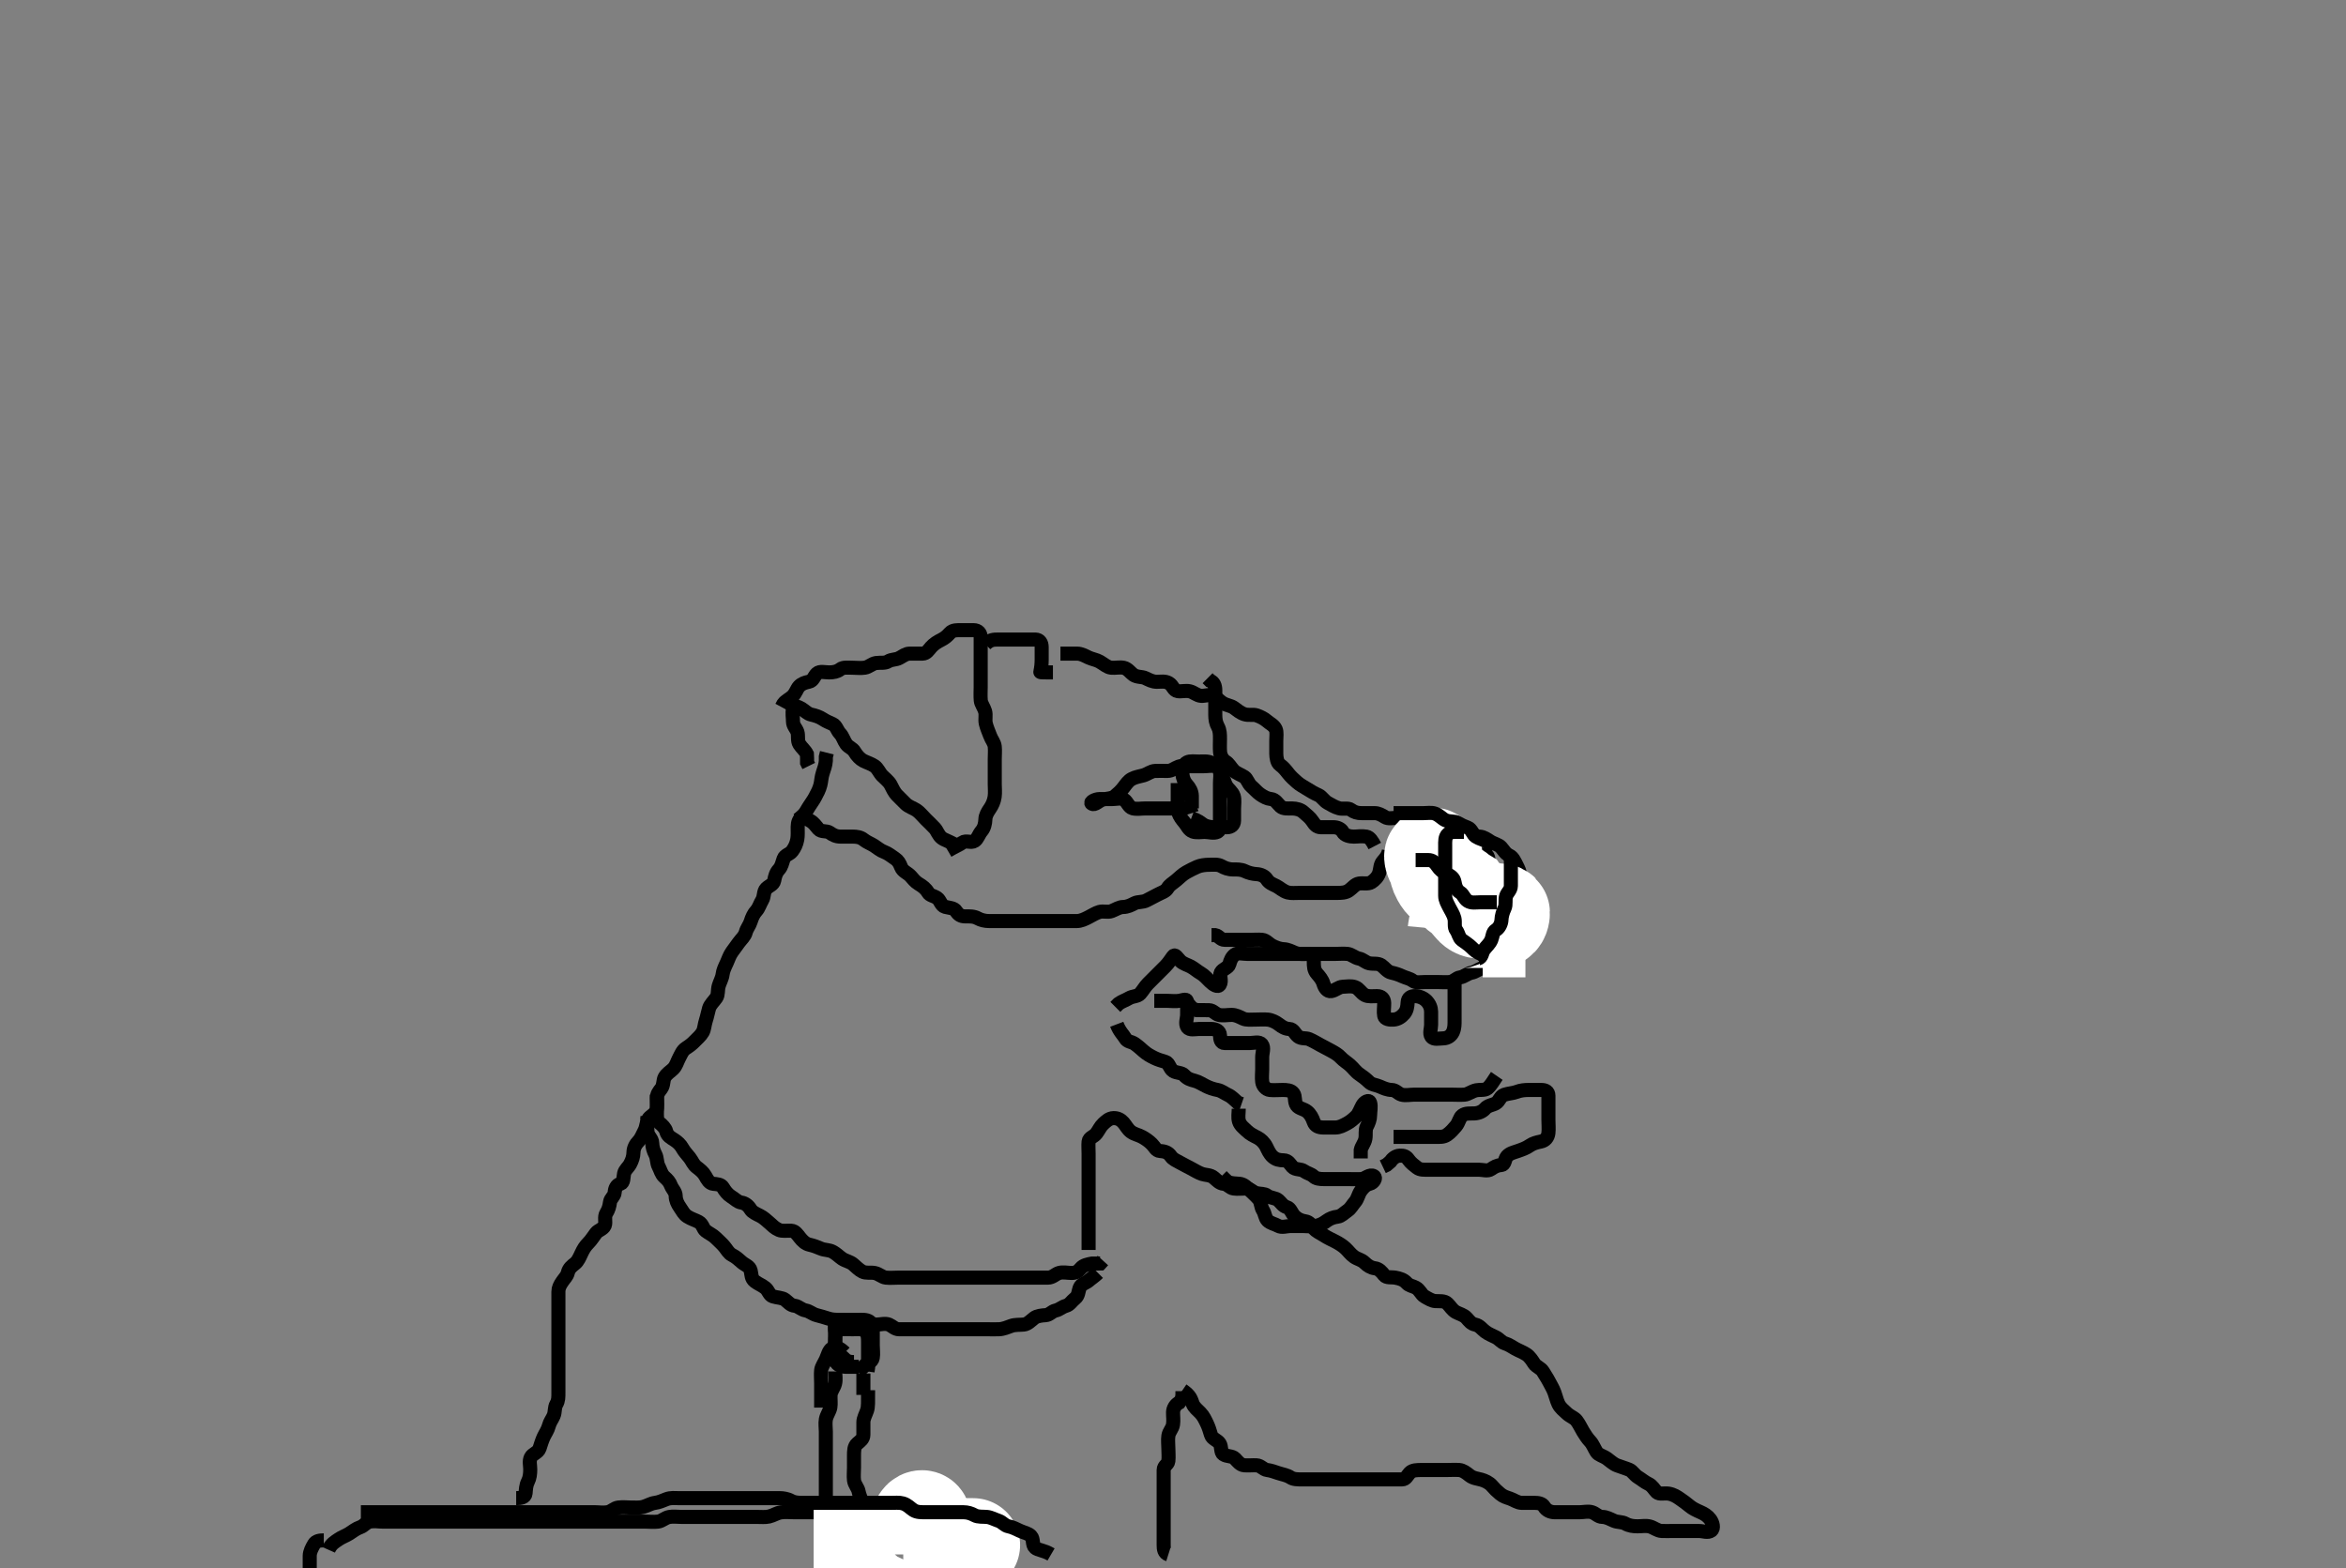<svg width="500" height="334.262" xmlns="http://www.w3.org/2000/svg" xmlns:svg="http://www.w3.org/2000/svg" xmlns:xlink="http://www.w3.org/1999/xlink">
 <rect width="100%" height="100%" fill="#808080" stroke="none"/>
 <!-- Created with SVG-edit - http://svg-edit.googlecode.com/ -->
 <g display="inline" class="layer">
  <title>Layer 1</title>
  <path t="0,230,254,254,262,262,270,286,294,302,318,350,366,366,382,398,398,414,422,438,462,470,478,550,550,598,606,606,638,702,734,758,758,774,814,870,894,894,918,1238,1278,1318,1318" d="M249.011,331.313C248.097,331.026 248.011,330.146 248.011,329.313C248.011,328.334 248.011,327.617 248.011,326.713C248.011,325.813 248.011,324.913 248.011,324.013C248.011,323.017 248.011,322.146 248.011,321.313C248.011,320.513 248.011,319.556 248.011,318.66C248.011,317.797 248.011,316.834 248.011,316.013C248.011,315.113 248.009,314.213 248.011,313.313C248.014,312.37 248.926,312.16 249.01,311.426C249.116,310.493 249.011,309.479 249.011,308.723C249.011,307.813 248.879,306.902 249.016,306.013C249.16,305.081 249.863,304.544 250.007,303.613C250.144,302.723 249.994,301.792 250.012,300.992C250.03,300.173 250.532,299.334 251.307,298.956L251.89,298.213L252.011,297.313L252.011,296.513" id="svg_1" stroke-width="3" stroke="#000" fill="none"/>
  <path t="1791,1854,1878,1886,1886,1902,1902,1910,1926,1958,1958,1982,1982,2062,2086,2094,2134,2150,2150,2174,2190,2206,2206,2222,2230,2246,2270,2270,2278,2294,2302,2318,2342,2342,2350,2350,2366,2374,2382,2398,2414,2430,2462,2462,2486,2502,2502,2510,2518,2534,2542,2550,2582,2614,2614,2646,2646,2654,2686,2702,2710,2742,2750,2750,2782,2806,2894,2950,2950,2974,2974,2990,3006,3022,3030,3046,3078,3118,3142,3142,3174,3174,3238,3238,3246,3278,3318,3342,3358,3358,3374,3414,3422,3422,3478,3494,3550,3566,3582,3606,3606,3622,3630,3670,3710,3726,3782,4926,5022,5022,5054,5062,5126,5166,5174,5222,5246,5262,5286,5310,5326,5326,5350,5366,5382,5398,5406,5431,5447,5471,5495,5527,5567,5567,5567,5623,5623,5655,5671,5710,5727,5767,5991,5991,6023,6047,6063,6079,6095,6095,6111,6135,6159,6167,6191,6223,6223,6255,6255,6263,6271,6287,6319,6351,6351,6375,6415,6431,6447,6455,6455,6471,6487,6487,6494,6503,6503,6503,6511,6519,6519,6526,6535,6542,6542,6559,6559,6567,6567,6574,6583,6607,6623,6623,6687,6839,6839,6863,6863,6879,6895,6911,6927,6958,6983,6983,7015,7023,7079,7087,7087,7135,7167,7175,7199,7223,7231,7255,7310,7359,7359,7367,7391,7431,7431,7447,7463,7479,7486,7511,7559,7559,7590,7607,7638,7663,7670,7694,7695,7718,7751,7775,7775,7782,7798,7815,7830,7855,7855,7878,7886,7902,7919,7934,7951,7958,7959,8022,8038,8078,8095,8126,8166,8167,8198,8199,8230,8231,8254,8255,8294,8295,8326,8414,8726,8767,8767,8838,8918,9030,9031,9070,9102,9110,9174,9254,9294,9295,9342,9438,9446,9478,9510,9526,9558,9630,9638,9663,9670,9726,9734,9750,9774,9790,9806,9830,9831,9846,9870,9918,9919,9950,9982,10022,10046,10062,10126,10127,10142,10143,10158,10190,10206,10214,10230,10270,10270,10326,10327,10494,10526,10606,10958,10966,10990,11062,11134,11182,11262,11286,11342,11390,11422,11422,11438,11462,11486,11502,11574,11622,11622,11670,11742,11782,11806,11822,11854,11910,11951,11967,11990,11990,12094,12262,12334,12334,12383,12415,12431" d="M252.011,296.313C253.726,297.482 253.826,298.22 254.178,299.146C254.489,299.966 255.216,300.508 255.811,301.113C256.496,301.808 256.863,302.652 257.233,303.413C257.575,304.117 257.856,304.988 258.095,305.829C258.344,306.702 259.5,306.933 259.954,307.67C260.398,308.389 260.119,309.541 260.716,309.956C261.505,310.503 262.605,310.249 263.211,310.881C263.7,311.39 264.306,312.255 265.211,312.313C266.11,312.37 267.012,312.276 267.811,312.313C268.729,312.355 269.23,313.209 270.064,313.313C270.896,313.416 271.653,313.707 272.416,313.96C273.392,314.284 274.278,314.393 275.026,314.887C275.7,315.333 276.611,315.313 277.511,315.313C278.411,315.313 279.307,315.313 280.178,315.313C280.898,315.313 281.837,315.313 282.845,315.313C283.707,315.313 284.611,315.313 285.511,315.313C286.411,315.313 287.311,315.313 288.211,315.313C289.111,315.313 290.011,315.313 290.769,315.313C291.664,315.313 292.527,315.313 293.491,315.313C294.411,315.313 295.311,315.313 296.211,315.313C297.111,315.313 298.011,315.313 298.811,315.313C299.654,315.313 299.857,314.566 300.458,313.923C301.036,313.305 302.011,313.323 302.99,313.313C303.81,313.304 304.711,313.313 305.611,313.313C306.511,313.313 307.411,313.313 308.311,313.313C309.211,313.313 310.114,313.245 311.011,313.313C311.775,313.37 312.48,313.899 313.186,314.462C313.974,315.091 314.842,315.124 315.711,315.37C316.473,315.585 317.392,316.011 317.959,316.67C318.55,317.358 318.968,317.767 319.726,318.397C320.451,318.999 321.145,319.166 321.811,319.398C322.697,319.706 323.411,320.295 324.311,320.313C325.211,320.331 326.111,320.313 327.011,320.313C327.811,320.313 328.681,320.423 329.095,321.114C329.572,321.909 330.411,322.295 331.311,322.313C332.211,322.331 333.111,322.313 334.011,322.313C334.811,322.313 335.711,322.313 336.654,322.313C337.532,322.313 338.454,322.045 339.307,322.317C340.127,322.579 340.622,323.302 341.511,323.313C342.411,323.323 343.119,323.766 344.011,324.146C344.763,324.466 345.724,324.347 346.411,324.738C347.227,325.201 348.111,325.313 349.011,325.313C349.927,325.313 350.742,325.13 351.611,325.349C352.474,325.566 353.21,326.27 354.178,326.313C354.847,326.342 355.613,326.313 356.801,326.313C357.526,326.313 358.491,326.313 359.401,326.313C360.297,326.313 361.211,326.313 362.111,326.313C363.011,326.313 363.991,326.778 364.726,326.227C365.342,325.765 365.049,324.55 364.491,323.813C363.902,323.036 363.196,322.635 362.411,322.287C361.594,321.925 360.718,321.529 360.064,320.96C359.467,320.441 358.724,319.932 358.126,319.511C357.379,318.987 356.698,318.531 355.647,318.349C354.725,318.188 353.636,318.578 353.095,318.027C352.486,317.407 352.18,316.669 351.311,316.26C350.499,315.877 349.876,315.306 349.161,314.877C348.31,314.366 347.95,313.551 347.25,313.26C346.381,312.9 345.647,312.714 344.637,312.327C343.829,312.018 343.231,311.405 342.495,310.881C341.691,310.308 340.692,310.125 340.297,309.511C339.776,308.704 339.482,307.821 338.911,307.213C338.302,306.564 337.822,305.822 337.411,305.138C336.924,304.326 336.567,303.499 335.986,302.749C335.53,302.16 334.603,301.886 333.911,301.213C333.303,300.621 332.557,300.107 332.133,299.213C331.785,298.479 331.614,297.678 331.295,296.797C330.994,295.963 330.478,295.142 330.097,294.397C329.724,293.669 329.261,293.031 328.845,292.313C328.424,291.588 327.406,291.315 326.959,290.608C326.534,289.937 325.993,289.106 325.311,288.67C324.487,288.143 323.636,287.847 322.912,287.434C322.12,286.983 321.61,286.598 320.716,286.308C319.964,286.064 319.602,285.433 318.811,285.029C318.153,284.692 317.25,284.352 316.511,283.792C315.847,283.288 315.356,282.517 314.411,282.323C313.549,282.147 313.16,281.582 312.575,280.923C311.959,280.23 310.952,280.028 310.311,279.665C309.491,279.201 309.133,278.471 308.491,277.834C307.847,277.195 306.81,277.367 305.911,277.313C305.207,277.27 304.389,276.779 303.611,276.327C302.888,275.907 302.614,274.893 301.711,274.427C300.993,274.057 300.36,274.067 299.79,273.434C299.158,272.734 298.357,272.503 297.411,272.323C296.527,272.156 295.495,272.424 295.011,271.792C294.493,271.115 293.913,270.422 293.011,270.313C292.213,270.216 291.506,269.797 290.813,269.114C290.173,268.484 289.335,268.387 288.611,267.877C287.823,267.321 287.436,266.687 286.707,266.013C286.144,265.492 285.359,265.003 284.607,264.613C283.619,264.1 283.003,263.86 282.178,263.313C281.392,262.792 280.483,262.461 280.032,261.813C279.552,261.122 279.021,260.423 278.211,260.314C277.318,260.193 276.48,259.822 275.813,259.113C275.27,258.536 275.019,257.523 274.307,257.317C273.403,257.057 273.082,256.376 272.47,255.834C271.814,255.253 270.797,255.398 270.053,254.813C269.51,254.385 268.69,254.508 267.813,254.311C267.006,254.131 266.491,253.323 265.611,253.313C264.711,253.302 263.803,253.437 262.912,253.313C262.11,253.201 261.653,252.382 260.813,252.313C259.926,252.24 259.35,251.561 258.711,251.017C257.958,250.375 256.975,250.481 256.211,250.227C255.439,249.971 254.659,249.482 253.811,249.029C253.159,248.68 252.312,248.259 251.511,247.813C250.716,247.369 250.004,247.095 249.565,246.462C248.944,245.568 248.186,245.385 247.178,245.313C246.373,245.255 246.131,244.474 245.491,243.834C244.85,243.194 244.156,242.724 243.437,242.323C242.651,241.886 241.777,241.773 241.033,241.213C240.32,240.676 239.961,239.882 239.437,239.287C238.869,238.644 238.21,238.286 237.311,238.313C236.367,238.341 235.728,238.984 235.133,239.534C234.496,240.122 234.221,240.857 233.654,241.608C233.149,242.277 232.095,242.467 232.011,243.313C231.933,244.109 232.011,245.013 232.011,245.913C232.011,246.813 232.011,247.713 232.011,248.617C232.011,249.634 232.011,250.313 232.011,251.291C232.011,252.26 232.011,253.017 232.011,253.913C232.011,254.813 232.011,255.713 232.011,256.613C232.011,257.513 232.011,258.413 232.011,259.313C232.011,260.113 232.011,261.013 232.011,261.949C232.011,262.797 232.011,263.66 232.011,264.677L232.011,265.513L232.011,266.413" id="svg_2" stroke-width="3" stroke="#000" fill="none"/>
  <path t="14736,15079,15167,15199,15199,15223,15239,15287,15335,15335,15343,15383,15391,15423,15463,15503,15543,15583,15599,15671,15671,15719,15743,15783,15815,15831,15855,15895,15895,15903,15943,15983,16015,16015,16023,16087,16127,16127,16135,16175,16287,16303,16311,16311,16351,16359,16375,16391,16407,16407,16431,16439,16439,16455,16487,16503,16503,16511,16527,16543,16559,16559,16567,16591,16607,16623,16639,16679,16687,16727,16775,16847,16847,16903,16927,16951,17015,17071,17071,17103,17175,17223,17223,17279,17279,17295,17311,17311,17327,17343,17367,17415,17447,17447,17463,17487,17487,17503,17527,17543,17559,17607,17663,17679,17703,17703,17727,17751,17783,17791,17823,17847,17847,17871,17887,17911,17951,17951,17967,17975,17999,18023,18071,18079,18095,18151,18199,18199,18207,18207,18215,18239,18271" d="M140.011,233.313C140.011,235.013 140.011,235.949 140.011,236.797C140.011,237.66 139.886,238.801 140.532,239.313C141.202,239.844 141.819,240.486 141.986,241.127C142.254,242.154 142.981,242.477 143.716,242.96C144.427,243.428 145.005,243.94 145.437,244.713C145.894,245.531 146.501,246.124 146.986,246.749C147.566,247.495 147.737,248.201 148.511,248.792C149.245,249.352 149.882,249.864 150.295,250.598C150.738,251.384 151.166,252.229 152.011,252.313C152.807,252.392 153.697,252.414 154.095,253.114C154.503,253.83 155.135,254.616 155.811,255.027C156.654,255.54 157.171,256.184 158.011,256.313C158.807,256.434 159.5,256.964 159.991,257.792C160.32,258.349 161.146,258.707 162.011,259.146C162.687,259.489 163.326,260.062 163.927,260.597C164.573,261.171 165.119,261.766 166.011,262.146C166.763,262.466 167.649,262.263 168.66,262.317C169.445,262.359 169.926,263.086 170.447,263.749C171.028,264.487 171.664,265.106 172.511,265.292C173.391,265.485 174.23,265.813 175.011,266.146C175.763,266.466 176.713,266.367 177.511,266.813C178.308,267.257 178.878,267.867 179.511,268.292C180.211,268.761 181.161,268.898 181.845,269.479C182.512,270.046 183.048,270.639 183.811,271.029C184.564,271.413 185.527,271.156 186.411,271.323C187.357,271.503 187.999,272.228 188.811,272.311C189.721,272.405 190.658,272.313 191.497,272.313C192.222,272.313 193.41,272.313 194.175,272.313C195.126,272.313 196.011,272.313 196.811,272.313C197.711,272.313 198.611,272.313 199.491,272.313C200.458,272.313 201.333,272.313 202.186,272.313C203.126,272.313 204.011,272.313 204.811,272.313C205.711,272.313 206.611,272.313 207.511,272.313C208.411,272.313 209.307,272.313 210.233,272.313C211.111,272.313 212.011,272.313 212.811,272.313C213.711,272.313 214.611,272.313 215.511,272.313C216.411,272.313 217.316,272.313 218.178,272.313C218.991,272.313 219.991,272.313 220.813,272.313C221.647,272.313 222.664,272.316 223.359,272.313C224.365,272.307 224.948,271.538 225.716,271.317C226.577,271.07 227.511,271.313 228.411,271.313C229.307,271.313 229.81,270.969 230.345,270.313C230.874,269.663 231.845,269.479 232.707,269.317L233.611,269.313L234.491,269.292L235.064,268.665" id="svg_3" stroke-width="3" stroke="#000" fill="none"/>
  <path t="19063,19119,19159,19165,19183,19223,19239,19271,19271,19279,19327,19327,19367,19375,19423,19447,19463,19503,19527,19527,19583,19583,19639,19671,19671,19687,19719,19791,19791,19831,19879,19967,19967,20071,20191,20191,20239,20271,20319,20359,20447,20447,20567,20567,20655,20743,20815,20823,20943,21047,21047,21079,21151,21199,21223,21239,21287,21319,21359,21415,21455,21518,21519,21559,21591,21591,21615,21647,21687,21703,21711,21743,21799,21799,21815,21815,21847,21863,21871,21887,21959,21991,22007,22047,22167,22167,22199,22223,22263,22375,22375,22447,22447,22463,22503,22615,22631,22695,22727,22767,22791,22871,22879,22879,22951,22991,23055,23055,23119,23199,23199,23223,23334,23383,23447,23487,23487,23575,23679,23679,23702,23703,23767,23798,23815,23855,23887,23982,24007,24054,24078,24142,24143,24150,24247,24350,24366,24367,24398,24430,24462,24598,24598,24678,24742,24766,24878" d="M234.011,271.313C233.295,272.029 232.61,272.426 232.016,272.96C231.475,273.447 230.418,273.643 230.097,274.513C229.818,275.267 229.867,276.144 229.161,276.713C228.372,277.348 228.013,278.091 227.21,278.311C226.325,278.554 225.84,279.126 225.011,279.313C224.127,279.512 223.727,280.259 222.845,280.313C222.013,280.363 220.991,280.475 220.422,280.923C219.647,281.534 219.024,282.228 218.211,282.311C217.316,282.404 216.36,282.301 215.527,282.597C214.821,282.848 213.899,283.27 212.911,283.313C212.012,283.352 211.211,283.313 210.375,283.313C209.359,283.313 208.664,283.313 207.647,283.313C206.711,283.313 205.811,283.313 204.911,283.313C204.011,283.313 203.254,283.313 202.359,283.313C201.495,283.313 200.532,283.313 199.611,283.313C198.711,283.313 197.811,283.313 196.911,283.313C196.011,283.313 195.211,283.313 194.311,283.313C193.411,283.313 192.511,283.315 191.611,283.313C190.716,283.31 190.205,282.642 189.491,282.334C188.683,281.985 187.711,282.313 186.813,282.313C185.845,282.313 185.125,282.313 184.186,282.313C183.178,282.313 182.399,282.495 181.511,282.292C180.559,282.074 179.986,281.318 179.21,281.313C178.311,281.307 177.362,281.318 176.526,281.029C175.787,280.774 174.795,280.51 174.053,280.313C173.09,280.056 172.563,279.458 171.711,279.308C170.784,279.145 170.139,278.388 169.401,278.313C168.452,278.216 168.05,277.591 167.302,277.017C166.722,276.573 165.605,276.588 164.716,276.308C163.948,276.067 163.784,275.048 163.125,274.513C162.414,273.936 161.625,273.669 160.898,273.114C160.084,272.493 160.193,271.679 159.991,270.813C159.767,269.857 158.779,269.631 158.095,269.029C157.498,268.502 156.877,267.919 156.011,267.479C155.336,267.137 155.002,266.457 154.401,265.713C153.872,265.059 153.211,264.513 152.511,263.813C151.911,263.213 151.168,262.928 150.369,262.317C149.854,261.924 149.746,260.877 148.911,260.434C148.077,259.991 147.361,259.828 146.511,259.292C145.759,258.818 145.445,258.105 144.912,257.334C144.4,256.595 144.024,255.813 144.011,254.913C143.999,254.017 143.295,253.442 143.022,252.738C142.687,251.875 142.28,251.461 141.622,250.877C140.928,250.261 140.769,249.359 140.364,248.613C139.951,247.852 140.105,246.866 139.659,246.013C139.265,245.261 139.039,244.512 139.011,243.613C138.982,242.669 138.155,242.261 138.011,241.313C137.892,240.522 138.011,239.613 138.011,238.713L137.991,237.834L137.437,237.287" id="svg_4" stroke-width="3" stroke="#000" fill="none"/>
  <path t="26167,26430,26470,26606,26718,26718,26854,26854,26910,27150,27231,27374,27430,27486,27519,27590,27662,28134,28262,28350,28430,28430,28462,28510,28518,28590,28598,28662,28790" d="M182.011,290.313C181.011,290.313 180.432,290.12 179.845,289.479C179.238,288.818 178.317,288.709 178.097,287.829C177.886,286.988 178.011,286.07 178.011,285.113C178.011,284.213 178.227,283.374 179.111,283.313C180.009,283.251 180.813,283.313 181.711,283.313C182.611,283.313 183.621,283.145 184.307,283.67C185.057,284.243 185.011,285.313 185.011,286.113C185.011,287.013 185.011,287.913 185.011,288.813C185.011,289.713 185.011,290.613 185.011,291.511L184.897,292.308" id="svg_5" stroke-width="3" stroke="#000" fill="none"/>
  <path t="30895,31415,31519,31727,31727,31767,31855,31863,31959,32007,32015,32039,32207,32343,32343,32367,32367,32431,32535,32599,32815,32967,33103,33103,33135,33167,33255,33271,33295,33311,33335,33359" d="M185.011,296.313C185.011,298.902 185.055,299.852 184.79,300.634C184.504,301.477 184.022,302.292 184.011,303.114C184,304.013 184.017,304.913 184.011,305.813C184.006,306.702 183.365,307.118 182.716,307.674C181.981,308.305 182.022,309.313 182.011,310.291C182.004,311.008 182.011,311.956 182.011,312.834C182.011,313.713 181.904,314.619 182.013,315.513C182.124,316.433 182.848,317.081 183.001,317.913C183.164,318.798 183.555,319.516 183.89,320.413C184.208,321.263 184.012,322.191 184.511,322.834L184.954,323.617" id="svg_7" stroke-width="3" stroke="#000" fill="none"/>
  <path t="42143,42518,42542,42550,42590,42630,42678,42726,42726,42862,42918,42918,43086,43118,43150,43150,43198,43246,43270,43310,43446,43566,43566,43630,43630,43686,43790,43894,43974,44006,44054,44174,44174,44406,44430,44478,44566,44590,44614,44662,44686,44734" d="M178.011,292.313C178.011,293.114 178.195,294.039 177.975,294.913C177.758,295.776 177.054,296.51 177.011,297.413C176.969,298.312 177.112,299.123 176.975,299.949C176.831,300.819 176.191,301.555 176.011,302.534C175.853,303.398 176.011,304.313 176.011,305.113C176.011,306.013 176.011,306.913 176.011,307.813C176.011,308.713 176.011,309.617 176.011,310.479C176.011,311.313 176.011,312.291 176.011,313.111C176.011,314.013 176.011,314.913 176.011,315.813C176.011,316.713 176.011,317.613 176.011,318.513C176.011,319.413 176.011,320.198 176.011,321.127C176.011,322.07 176.006,322.923 176.011,323.813C176.017,324.702 176.511,325.313 177.001,325.923L177.047,326.877L177.659,327.365" id="svg_9" stroke-width="3" stroke="#000" fill="none"/>
  <path t="45631,45902,45902,45942,45966,46006" d="M184.011,297.313C184.011,296.313 184.011,295.513 184.011,294.613L184.011,293.713L184.011,292.749" id="svg_10" stroke-width="3" stroke="#000" fill="none"/>
  <path t="47015,47751,47751,47799,47871,47935,47943,48343,48367,48367,48383,48391,48399,48399,48407,48415,48431,48431,48447" d="M180.011,288.313C179.011,287.313 178.058,286.884 177.297,287.398C176.629,287.849 176.398,288.895 176.037,289.713C175.69,290.497 175.099,291.299 175.016,292.013C174.911,292.907 175.011,293.834 175.011,294.797C175.011,295.487 175.011,296.556 175.011,297.413L175.011,298.313L175.011,299.113L175.011,300.013" id="svg_11" stroke-width="3" stroke="#000" fill="none"/>
  <path t="52791,53166,53166,53183,53183,53207,53263,53343,53343,53351,53351,53399,53503,53591,53631,53631,53647,53654,53662,53679,53687,53687,53703,53719,53734,53766,53767,53783,53790,53806,53807,53814,53822,53839,53879,53910,53935,53942,53959,53959,53982,53990,54015,54062,54087,54087,54119,54151,54174,54199,54222,54230,54270,54278,54302,54310,54326,54327,54343,54359,54383,54390,54406,54430,54470,54471,54526,54527,54527,54542,54566,54583,54614,54646,54647,54686,54687,54687,54703,54726,54742,54774,54806,54807,54830,54870,54871,54895,54910,54934,54950,54951,54966,55006,55054,55054,55070,55094,55110,55142,55143,55174,55206,55230,55278,55294,55310,55326,55327,55358,55358,55374,55390,55406,55438,55454,55454,55478,55479,55494,55511,55526,55550,55566,55598,55710,55711,55846,55870,55878,55919,55982,56134,56198,56198,56302,56303,56398,56470,56502,56526,56558,56574,56598,56646,56646,56718,56750,56751,56782,56783,56830,56838,56870,56910,56966" d="M70.011,330.313C70.581,329.027 71.381,328.635 72.126,328.114C72.828,327.623 73.65,327.356 74.422,326.877C75.224,326.38 75.805,325.844 76.845,325.479C77.548,325.232 78.055,324.458 78.813,324.314C79.826,324.121 80.721,324.313 81.529,324.313C82.491,324.313 83.311,324.313 84.211,324.313C85.111,324.313 86.011,324.313 86.811,324.313C87.711,324.313 88.611,324.313 89.532,324.313C90.495,324.313 91.186,324.313 92.254,324.313C93.111,324.313 94.011,324.313 94.811,324.313C95.711,324.313 96.611,324.313 97.511,324.313C98.411,324.313 99.311,324.313 100.211,324.313C101.111,324.313 102.011,324.313 102.811,324.313C103.711,324.313 104.611,324.313 105.511,324.313C106.422,324.313 107.333,324.313 108.186,324.313C109.125,324.313 110.037,324.313 110.813,324.313C111.711,324.313 112.611,324.313 113.511,324.313C114.411,324.313 115.311,324.313 116.211,324.313C117.111,324.313 118.011,324.313 118.811,324.313C119.711,324.313 120.611,324.313 121.511,324.313C122.411,324.313 123.311,324.313 124.213,324.313C125.178,324.313 126.032,324.313 127.011,324.313C127.801,324.313 128.526,324.313 129.565,324.313C130.447,324.313 131.311,324.313 132.213,324.313C133.178,324.313 134.032,324.313 135.011,324.313C135.801,324.313 136.526,324.313 137.491,324.313C138.411,324.313 139.314,324.427 140.233,324.313C141.132,324.201 141.667,323.503 142.647,323.323C143.482,323.17 144.359,323.313 145.254,323.313C146.211,323.313 147.111,323.313 148.011,323.313C148.811,323.313 149.726,323.313 150.658,323.313C151.495,323.313 152.359,323.313 153.254,323.313C154.211,323.313 155.111,323.313 156.011,323.313C156.811,323.313 157.711,323.313 158.611,323.313C159.491,323.313 160.447,323.313 161.311,323.313C162.211,323.313 163.127,323.406 163.897,323.227C164.871,323.002 165.502,322.478 166.491,322.334C167.402,322.201 168.311,322.313 169.211,322.313C170.112,322.313 170.897,322.313 171.837,322.313C172.527,322.313 173.601,322.313 174.511,322.313C175.411,322.313 176.311,322.313 177.211,322.313C178.111,322.313 179.011,322.313 179.811,322.313C180.711,322.313 181.611,322.313 182.511,322.313C183.411,322.313 184.311,322.313 185.211,322.313C186.112,322.313 186.898,322.267 187.837,322.323C188.53,322.365 189.439,322.863 190.233,323.313C190.935,323.711 191.399,324.328 192.037,324.887C192.626,325.405 193.228,326.042 194.011,326.479C194.663,326.843 195.311,327.613 196.011,328.313C196.511,328.813 197.209,329.515 197.811,330.113C198.409,330.705 199.21,331.229 199.959,331.665L200.437,332.287L201.011,332.834" id="svg_12" stroke-width="3" stroke="#000" fill="none"/>
  <path t="65383,65734,65774,65830,65878,65942,66166,66166,66206,66286,66310,66342,66358,66382,66390,66390,66398,66406,66414,66422,66430,66438,66446,66558,66574,66582,66582,66590,66598,66614,66622,66630,66646,66662,66686,66710,66734,66758,66798,66854,66854,66878,66958" d="M194.011,331.313C194.011,329.513 194.005,328.613 194.011,327.713C194.017,326.913 194.361,326.006 195.011,325.313C195.485,324.808 195.737,323.341 196.511,323.354C197.262,323.368 197.014,324.813 197.011,325.713C197.009,326.613 196.823,327.632 196.21,328.027C195.403,328.548 194.589,328.999 193.711,329.256C192.846,329.509 191.785,329.055 191.133,329.534C190.437,330.045 189.79,330.313 188.911,330.313C188.011,330.313 187.211,330.313 186.311,330.313C185.411,330.313 184.511,330.313 183.611,330.313C182.711,330.313 181.799,330.463 180.912,330.313C180.06,330.169 179.655,329.341 178.711,329.313C177.812,329.285 176.911,329.313 176.011,329.313L175.211,329.313L174.311,329.313L173.411,329.313" id="svg_13" stroke-width="20" stroke="#fff" fill="none"/>
  <path t="68142,68181,68182,68190,68190,68198,68198,68214,68214,68230,68230,68230,68237,68237,68246,68253,68622,68630,68662,68685,68702,68718,68734,68766,68822,68822,68862,68902,68942,68982,69078,69110,69110,69150,69174,69198" d="M193.011,329.313C194.847,329.313 195.613,329.313 196.611,329.313C197.411,329.313 198.409,329.313 199.297,329.313C200.345,329.313 201.074,329.313 202.178,329.313C202.96,329.313 203.75,329.313 204.678,329.313C205.59,329.313 206.511,329.313 207.411,329.313C208.302,329.313 208.302,329.313 207.411,329.313C206.511,329.313 205.611,329.313 204.711,329.313C203.811,329.313 202.911,329.313 202.011,329.313C201.211,329.313 200.285,329.129 199.411,329.349C198.549,329.566 197.814,330.27 196.911,330.313C196.012,330.355 195.211,330.313 194.311,330.313L193.411,330.313L192.511,330.313" id="svg_14" stroke-width="20" stroke="#fff" fill="none"/>
  <path t="78869,79141,79149,79157,79165,79173,79221,79261,79261,79285,79365,79397,79405,79445,79565,79637,79637,79677,79677,79725,79757,79789,79813,79813,79829,79869,79949,79989,80077,80125,80189,80213,80213,80221,80269,80333,80373,80373,80373,80461,80461,80501,80605,80629,80669,80669,80709,80781,80845,80845,80861,80885,80909,80941,80957,80981,81005,81045,81045,81069,81085,81101,81125,81125,81133,81165,81205,81237,81269,81269,81293,81293,81317,81349,81389,81437,81701,81829,81829,81861,81861,81893,81925,81965,82013,82077,82157,82213,82213,82245,82270,82278,82294,82326,82342,82342,82358,82358,82374,82398,82422,82422,82430,82430,82454,82486,82558,82558,82574,82654,82654,82790,82806,82846,82886,82894,82942,82974,82974,82990,83014,83038,83078,83126,83158,83158,83206,83206,83206,83230,83254,83278,83294,83374,83454,83462,83462,83542,83558,83590,83622,83646,83670,83694,83726,83766,83766,83774,83790,83806,83822,83830,83846,83878,83878,83918,83958,83958,83982,84014,84046,84094,84126,84126,84166,84214,84278,84310,84350,84406,84446" d="M224.011,331.313C222.311,330.317 221.288,330.459 220.622,329.877C219.925,329.267 220.339,328.027 219.726,327.397C219.12,326.773 218.298,326.695 217.411,326.287C216.599,325.914 215.8,325.479 214.912,325.313C214.116,325.163 213.636,324.411 212.845,324.146C211.994,323.861 211.19,323.401 210.373,323.317C209.495,323.227 208.472,323.373 207.711,322.96C206.965,322.555 206.211,322.313 205.311,322.313C204.411,322.312 203.511,322.313 202.611,322.313C201.711,322.313 200.813,322.313 199.845,322.313C199.011,322.313 198.211,322.313 197.311,322.313C196.411,322.313 195.444,322.352 194.69,321.87C193.936,321.389 193.465,320.733 192.416,320.427C191.691,320.216 190.658,320.313 189.79,320.313C188.911,320.313 188.011,320.313 187.211,320.313C186.311,320.313 185.375,320.313 184.527,320.313C183.664,320.313 182.647,320.313 181.811,320.313C180.912,320.313 179.986,320.313 179.21,320.313C178.311,320.313 177.375,320.313 176.527,320.313C175.664,320.313 174.647,320.313 173.811,320.313C172.911,320.313 172.011,320.313 171.211,320.313C170.297,320.313 169.382,320.312 168.611,319.887C167.789,319.435 166.845,319.313 166.186,319.313C165.178,319.313 164.316,319.313 163.411,319.313C162.511,319.313 161.611,319.313 160.716,319.313C159.79,319.313 158.845,319.313 158.186,319.313C157.178,319.313 156.316,319.313 155.411,319.313C154.511,319.313 153.611,319.313 152.711,319.313C151.811,319.313 150.911,319.313 150.011,319.313C149.211,319.313 148.311,319.313 147.411,319.313C146.511,319.313 145.611,319.313 144.707,319.313C143.845,319.313 142.964,319.174 142.033,319.534C141.255,319.835 140.524,320.194 139.565,320.323C138.673,320.444 138.045,320.916 137.033,321.191C136.332,321.382 135.411,321.313 134.491,321.313C133.527,321.313 132.828,321.183 131.769,321.317C130.892,321.428 130.333,322.169 129.491,322.313C128.525,322.478 127.611,322.313 126.711,322.313C125.811,322.313 124.911,322.313 124.011,322.313C123.211,322.313 122.311,322.313 121.411,322.313C120.532,322.313 119.654,322.313 118.707,322.313C117.845,322.313 116.991,322.313 116.011,322.313C115.222,322.313 114.497,322.313 113.422,322.313C112.511,322.313 111.611,322.313 110.716,322.313C109.845,322.313 108.911,322.313 108.011,322.313C107.211,322.313 106.311,322.313 105.411,322.313C104.511,322.313 103.611,322.313 102.711,322.313C101.811,322.313 100.912,322.313 100.06,322.313C99.302,322.313 98.494,322.313 97.422,322.313C96.511,322.313 95.611,322.313 94.711,322.313C93.811,322.313 92.911,322.313 92.011,322.313C91.211,322.313 90.375,322.313 89.359,322.313C88.664,322.313 87.647,322.313 86.711,322.313C85.811,322.313 84.911,322.313 84.011,322.313C83.211,322.313 82.311,322.313 81.411,322.313C80.511,322.313 79.611,322.313 78.711,322.313L77.811,322.313L76.911,322.313" id="svg_15" stroke-width="3" stroke="#000" fill="none"/>
  <path t="86934,87301,87325,87341,87341,87373,87437,87541,87541,87653,87701,87701,87717,87725,87726,87749,87781,87789,87829,87829,87861,87869,87885,87941,88005,88029,88029,88061,88117,88117,88133,88149,88173,88205,88269,88341,88341,88389,88389,88397,88413,88437,88461,88485,88525,88581,88621,88669,88717,88757,88781,88821,88861,88893,88901,88901,88917,88941,88973,89013,89013,89021,89021,89045,89062,89094,89109,89125,89125,89189,89205,89205,89261,89349,89397,89422,89422,89461,89485,89525,89533,89549,89581,89645,89669,89669,89677,89789,89821,89869,89877,89909,89941,89949,89997,89997,90005,90029,90053,90101,90101,90157,90173,90181,90181,90197,90205,90205,90221,90221,90237,90245,90245,90285,90309,90317,90397,90397,90405,90437,90453,90501,90533,90533,90557,90573,90582,90589,90605,90653,90693,90693,90741,90741,90765,90765,90765,90781,90781,90797,90797,90813,90829,90845,90877,90877,90901,90901,90917,90949,90989,90989,90997,91053,91085,91101,91125,91133,91133,91157,91157,91181,91221,91261,91261,91277,91277,91301,91341,91365,91373,91381,91413,91413,91421,91429,91477,91501,91501,91517,91525,91549,91589,91589,91781,91781,91845,91845,91885,91893,91909,91925,91933,91949,91981,92037,92037,92109,92109,92229,92229,92285,92285,92285,92421,92421,92629,92765,92797,92829" d="M110.011,319.313C111.011,319.313 111.928,319.158 112.011,318.313C112.09,317.517 112.09,316.624 112.511,315.792C112.911,315.002 113.006,314.138 113.011,313.198C113.016,312.313 112.729,311.429 113.126,310.613C113.494,309.855 114.682,309.632 114.99,308.713C115.276,307.858 115.488,307.082 115.89,306.213C116.196,305.551 116.756,304.775 116.975,303.913C117.196,303.044 117.683,302.502 117.991,301.771C118.356,300.904 118.127,300.059 118.586,299.262C119.035,298.483 119.011,297.795 119.011,296.723C119.012,295.813 119.011,294.913 119.011,294.013C119.011,293.113 119.011,292.213 119.011,291.427C119.011,290.487 119.011,289.797 119.011,288.723C119.011,287.813 119.011,286.913 119.011,286.013C119.011,285.113 119.011,284.213 119.011,283.313C119.011,282.479 119.011,281.608 119.011,280.713C119.011,279.813 119.011,278.913 119.011,278.013C119.011,277.113 119.011,276.213 119.011,275.313C119.011,274.513 119.317,273.919 119.845,273.146C120.326,272.441 120.848,271.98 121.011,271.292C121.238,270.336 121.833,269.868 122.575,269.287C123.163,268.829 123.529,267.962 123.927,267.113C124.331,266.252 124.715,265.612 125.411,264.913C126.01,264.312 126.417,263.614 127.011,262.834C127.508,262.182 128.574,261.974 128.89,261.213C129.194,260.479 128.712,259.369 129.233,258.556C129.703,257.822 129.887,257.104 130.012,256.213C130.123,255.411 130.972,254.952 131.011,254.146C131.051,253.334 131.396,252.555 132.21,252.311C133,252.074 132.816,250.991 133.013,250.114C133.193,249.307 133.905,248.839 134.295,248.113C134.755,247.258 134.993,246.513 135.011,245.613C135.03,244.712 135.438,243.904 136.111,243.213C136.647,242.663 136.927,241.833 137.364,241.013C137.763,240.263 137.73,239.429 138.126,238.613C138.494,237.852 139.512,237.662 139.897,236.66C140.149,236.004 140.011,234.938 140.011,233.992C140.011,233.174 140.441,232.665 140.926,232.027C141.482,231.296 141.296,230.253 141.659,229.613C142.123,228.792 142.851,228.433 143.491,227.792C144.132,227.148 144.322,226.268 144.727,225.513C145.133,224.757 145.428,223.894 146.21,223.397C146.941,222.932 147.539,222.469 148.02,221.956C148.609,221.328 149.316,220.788 149.769,219.991C150.131,219.353 150.164,218.308 150.437,217.513C150.713,216.708 150.884,215.693 151.121,214.913C151.373,214.084 152.127,213.448 152.678,212.646C153.113,212.014 152.915,211.089 153.178,210.146C153.368,209.464 153.909,208.49 154.001,207.723C154.109,206.819 154.488,206.082 154.89,205.213C155.196,204.551 155.477,203.647 155.986,202.923C156.489,202.208 156.979,201.554 157.447,200.913C158.017,200.134 158.725,199.577 158.959,198.665C159.156,197.895 159.741,197.238 159.986,196.451C160.281,195.505 160.639,194.74 161.21,194.113C161.743,193.527 161.997,192.59 162.437,191.877C162.912,191.104 162.692,190.015 163.297,189.397C163.905,188.775 164.847,188.543 165.001,187.713C165.165,186.827 165.364,186.009 166.011,185.313C166.572,184.709 166.72,183.863 167.016,183.017C167.294,182.22 168.34,182.061 168.813,181.426C169.36,180.692 169.739,179.928 169.926,178.914C170.065,178.158 170.011,177.198 170.011,176.213C170.011,175.313 170.294,174.642 170.89,174.091C171.527,173.503 171.886,172.825 172.369,172.008C172.741,171.379 173.321,170.661 173.711,169.908C174.223,168.92 174.574,168.339 174.845,167.313C175.052,166.527 175.04,165.696 175.364,164.717C175.616,163.955 175.954,163.074 176.011,162.146L176.011,161.313L176.233,160.434" id="svg_16" stroke-width="3" stroke="#000" fill="none"/>
  <path t="96373,96573,96637,96637,96710,96725,96725,96749,96773,96773,96805,96837,96837,96877,96909,96933,96933,96965,96965,96997,97013,97045,97045,97069,97101,97101,97125,97133,97189,97245,97269,97269,97285,97317,97341,97373,97373,97381,97469,97477,97477,97501,97525,97589,97605,97645,97685,97709,97741,97757,97797,97845,97949,98269,98285,98301,98460,98493,98509,98541,98581,98581,98637,98813,98853,98853,98877,98941,98989,99013" d="M204.011,180.313C202.254,179.26 201.299,179.055 200.721,178.608C199.969,178.027 199.748,177.093 199.21,176.513C198.538,175.787 197.811,175.113 197.311,174.613C196.611,173.913 195.989,173.112 195.311,172.67C194.577,172.191 193.698,171.97 193.011,171.313C192.399,170.726 191.807,170.117 191.211,169.513C190.527,168.818 190.248,168.046 189.79,167.213C189.419,166.538 188.602,165.922 188.011,165.313C187.438,164.722 187.077,163.75 186.401,163.287C185.67,162.788 184.759,162.526 184.011,162.146C183.346,161.808 182.627,161.071 182.133,160.213C181.708,159.475 180.861,159.286 180.369,158.608C179.824,157.859 179.644,156.965 179.011,156.313C178.438,155.722 178.221,154.669 177.491,154.334C176.701,153.971 176.07,153.735 175.401,153.287C174.665,152.795 173.795,152.505 172.912,152.313C172.067,152.128 171.586,151.502 170.813,151.029C170.042,150.557 169.193,150.311 169.013,151.114C168.812,152.005 169.006,152.923 169.011,153.813C169.017,154.702 169.696,155.245 169.954,156.023C170.209,156.791 169.893,157.864 170.369,158.613C170.878,159.415 171.575,159.913 171.975,160.713L172.011,161.608L172.012,162.534L172.369,163.26" id="svg_17" stroke-width="3" stroke="#000" fill="none"/>
  <path t="103006,103285,103293,103365,103445,103445,103534,103581,103637,103749,103749,103757,103789,103837,103877,103909,103957,103957,103989,104005,104053,104117,104117,104197,104221,104221,104253,104293,104317,104341,104365,104373,104373,104421,104461,104461,104501,104525,104549,104581,104637,104701,104701,104717,104741,104741,104773,104789,104798,104829,104877,104941,104965,104989,104989,105013,105053,105061,105565,105613,105621,105621,105717,105829,105861,105861,105877,105933,105973,105973,106093,106125,106133,106205,106237,106261,106301,106373,106381,106381,106405,106477,106509,106557,106597,106645,106693,106733,106749,106749,106797,106805,106845,106869,106917,106965,106997,107061,107125,107157,107213,107221,107285,107341,107341,107414,107453,107477,107613,107813,107853,108045,108045,108109,108117,108173" d="M202.011,181.313C203.711,180.317 204.46,180.071 205.095,179.597C205.864,179.023 206.965,179.741 207.726,179.227C208.394,178.777 208.576,177.853 209.21,177.111C209.767,176.46 209.983,175.498 210.011,174.646C210.04,173.792 210.462,173.094 211.011,172.292C211.449,171.653 211.847,170.82 211.991,169.834C212.123,168.922 212.011,168.013 212.011,167.111C212.011,166.427 212.011,165.487 212.011,164.479C212.011,163.617 212.011,162.749 212.011,161.877C212.011,160.913 212.102,160.008 212.01,159.113C211.926,158.3 211.307,157.635 211.011,156.792C210.736,156.008 210.316,155.173 210.097,154.198C209.901,153.33 210.19,152.449 209.954,151.608C209.739,150.841 209.089,149.996 209.032,149.313C208.94,148.202 209.011,147.313 209.011,146.513C209.011,145.613 209.011,144.713 209.011,143.813C209.011,142.923 209.011,142.027 209.011,141.113C209.011,140.213 209.011,139.313 209.011,138.513C209.011,137.613 209.017,136.713 209.011,135.813C209.006,134.923 208.47,134.323 207.527,134.313C206.837,134.305 205.769,134.313 204.911,134.313C204.011,134.313 203.067,134.234 202.447,134.923C201.855,135.582 201.366,136.001 200.579,136.397C199.834,136.772 199.063,137.23 198.447,137.923C197.863,138.582 197.491,139.302 196.611,139.313C195.711,139.323 194.81,139.3 193.845,139.313C193.032,139.323 192.401,139.864 191.654,140.256C190.907,140.647 190.014,140.511 189.307,140.96C188.579,141.422 187.601,141.18 186.711,141.317C185.78,141.461 185.243,142.165 184.311,142.308C183.422,142.445 182.511,142.313 181.611,142.313C180.716,142.313 179.694,142.162 179.064,142.665C178.453,143.154 177.611,143.313 176.711,143.313C175.811,143.313 174.732,142.99 174.133,143.534C173.435,144.168 173.352,145.109 172.411,145.302C171.55,145.479 170.848,145.719 170.295,146.311C169.824,146.816 169.601,147.738 168.911,148.413C168.332,148.978 167.447,149.338 166.959,150.017L166.586,150.713" id="svg_19" stroke-width="3" stroke="#000" fill="none"/>
  <path t="109461,109797,109797,109813,109821,109829,109853,109877,109925,110157,110157,110237,110237,110685,110709,110733,110757,110781,110813,110853,110909,111405,111429,111445,111453,111525" d="M210.011,137.313C211.011,136.313 211.811,136.313 212.711,136.313C213.611,136.313 214.511,136.313 215.411,136.313C216.311,136.313 217.213,136.313 218.178,136.313C218.837,136.313 219.845,136.295 220.707,136.313C221.576,136.331 222.009,137.017 222.011,137.913C222.014,138.813 222.011,139.713 222.011,140.613C222.011,141.511 221.914,142.37 221.729,143.227C221.711,143.311 222.611,143.313 223.511,143.313L224.411,143.313" id="svg_20" stroke-width="3" stroke="#000" fill="none"/>
  <path t="112109,112357,112365,112413,112501,112517,112541,112541,112557,112557,112565,112581,112581,112589,112597,112605,112613,112621,112621,112629,112637,112653,112653,112661,112669,112685,112685,112717,112741,112741,112773,112773,112797,112837,112885,113029,113077,113077,113101,113125,113173,113181,113213,113221,113221,113229,113245,113261,113277,113309,113309,113341,113341,113357,113437,113525,113661,113701,113701,113757,113797,113821,113845,113885,113885,113901,113901,113917,113933,113957,113981,113981,114021,114093,114093,114093,114205,114245,114325,114325,114357,114381,114381,114421,114429,114437,114453,114477,114501,114509,114580,114613,114613,114621,114621,114629,114653,114669,114669,114685,114701,114717,114765,114773,114773,114781,114837,114877,114917,114917,114957,114957,114973,114989,115028,115053,115077,115141,115141,115237,115317,115317,115389,115437,115469,115541,115637,115669,115669,115805,115997,116021,116125,116125,116165,116189,116261,116333,116333,116365,116389,116405,116437,116469,116509,116581,116668,116669,116709,116765,116765,116812,116853,116853,116860,116932,117028,117076,117204,117205,117478,117485,117486,117574,117597,117605,117693,117717,117718,117734,117781,117821,117822,117845,117853,117885,117909,117933,117965,117973,118021,118069,118109,118141,118142,118213,118229,118245,118285,118285,118319,118349,118365,118381,118461,118526,118573,118629,118629,118677,118693,118757,118781,118837,118869,118869,118909,118925,118933,118957,118973,118997,119037,119045,119077,119101,119101,119133,119229,119261,119349,119501,119597,119717,119893,119925,119965,120045,120053,120141,120173,120221,120221,120517,120582,120621,120637,120653,120653,120669,120677,120685,120701,120717,120717,120750,120893,121197,121229,121269,121365,121365,121453,121453,121517,121517,121517,121669,121669,121701,121701,121861,121917,121917,121997,122005,122189,122189,122397" d="M226.011,139.313C227.811,139.313 228.611,139.307 229.575,139.313C230.447,139.318 231.244,139.783 232.011,140.146C232.724,140.483 233.686,140.629 234.359,141.017C235.288,141.554 235.999,142.228 236.811,142.311C237.707,142.404 238.631,142.145 239.511,142.334C240.36,142.515 240.951,143.384 241.511,143.792C242.338,144.393 243.361,144.181 244.111,144.534C244.887,144.899 245.611,145.307 246.532,145.313C247.495,145.319 248.282,145.115 249.125,145.598C250.005,146.103 250.063,147.168 251.011,147.313C251.802,147.433 252.738,147.129 253.611,147.349C254.474,147.566 255.105,148.252 256.011,148.313C256.81,148.366 257.834,147.902 258.654,148.37C259.467,148.834 259.92,149.412 260.553,149.813C261.422,150.363 262.308,150.357 263.026,150.887C263.627,151.331 264.321,151.934 265.213,152.227C266.133,152.531 267.045,152.202 267.845,152.479C268.656,152.761 269.474,153.18 270.016,153.665C270.633,154.218 271.507,154.55 271.89,155.413C272.178,156.062 272.011,157.013 272.011,157.913C272.011,158.813 271.992,159.724 272.012,160.634C272.03,161.488 272.169,162.565 272.813,163.026C273.55,163.555 274.024,164.164 274.532,164.813C275.134,165.581 275.781,166.146 276.422,166.713C277.145,167.352 277.855,167.683 278.527,168.113C279.39,168.665 280.157,169.109 281.011,169.479C281.696,169.776 282.228,170.739 283.011,171.146C283.755,171.533 284.432,172.018 285.411,172.277C286.282,172.507 287.312,172.132 287.927,172.597C288.611,173.113 289.307,173.313 290.233,173.313C291.178,173.313 291.847,173.305 293.011,173.313C293.79,173.318 294.473,173.702 295.178,174.146C295.897,174.599 296.811,174.313 297.711,174.313C298.611,174.313 299.532,174.287 300.316,174.665C301.205,175.095 302.106,175.083 302.842,175.597C303.534,176.079 304.335,176.237 305.178,176.479C305.858,176.675 306.833,177.219 307.601,177.302C308.506,177.4 309.401,177.313 310.369,177.313C311.211,177.313 312.165,177.131 313.011,177.479C313.682,177.755 314.532,178.285 315.333,178.313C316.15,178.342 316.936,178.887 317.622,179.338C318.362,179.824 319.391,179.995 319.927,180.598C320.506,181.248 320.84,181.962 321.711,182.365C322.427,182.697 322.8,183.566 323.233,184.413C323.567,185.068 324.006,185.913 324.011,186.813C324.017,187.723 324.011,188.634 324.011,189.487C324.011,190.427 324.011,191.313 324.011,192.191C324.011,193.017 324.011,193.913 324.011,194.813C324.011,195.723 324.011,196.634 324.011,197.487C324.011,198.427 324.188,199.352 323.926,200.113C323.658,200.892 322.904,201.644 322.211,202.027C321.373,202.491 320.571,202.739 320.095,203.511C319.64,204.251 318.797,204.581 318.211,205.114C317.584,205.685 316.661,206.076 315.873,206.338C315.024,206.62 314.476,207.164 313.611,207.323C312.78,207.477 312.021,208.2 311.211,208.311C310.374,208.426 309.857,209.229 309.011,209.313C308.215,209.392 307.311,209.313 306.411,209.313C305.511,209.313 304.611,209.313 303.711,209.313C302.811,209.313 301.779,209.557 301.095,209.029C300.468,208.544 299.661,208.444 298.911,208.091C298.136,207.726 297.391,207.485 296.511,207.292C295.664,207.105 295.087,206.22 294.411,205.749C293.678,205.237 292.69,205.508 291.813,205.311C291.006,205.131 290.476,204.462 289.611,204.302C288.78,204.149 288.024,203.398 287.211,203.314C286.316,203.222 285.411,203.313 284.511,203.313C283.611,203.313 282.707,203.313 281.845,203.313C281.032,203.313 280.073,203.313 279.21,203.313C278.311,203.313 277.411,203.313 276.511,203.313C275.611,203.313 274.711,203.313 273.811,203.313C272.911,203.313 272.011,203.313 271.211,203.313C270.369,203.313 269.491,203.313 268.511,203.313C267.611,203.313 266.711,203.313 265.811,203.313C264.911,203.313 263.862,202.976 263.178,203.479C262.525,203.96 262.224,204.695 262.01,205.511C261.8,206.313 260.617,206.464 260.178,207.313C259.848,207.951 260.479,209.054 259.975,209.877C259.576,210.53 258.603,209.886 257.911,209.213C257.303,208.621 256.656,207.853 255.912,207.434C255.17,207.017 254.607,206.465 253.811,206.029C253.163,205.673 252.176,205.434 251.532,204.792C250.891,204.153 250.466,203.243 250.011,203.834C249.484,204.517 249.125,205.198 248.354,205.97C247.801,206.524 247.011,207.313 246.613,207.711C246.032,208.292 245.178,209.146 244.647,209.677C244.011,210.313 243.649,211.051 242.991,211.792C242.437,212.415 241.439,212.284 240.658,212.738C239.855,213.205 239.011,213.479 238.411,213.923L237.716,214.613" id="svg_21" stroke-width="3" stroke="#000" fill="none"/>
  <path t="124822,125093,125125,125157,125165,125173,125197,125221,125253,125253,125277,125301,125365,125365,125421,125453,125477,125477,125525,125541,125549,125549,125581,125581,125605,125613,125661,125677,125677,125693,125701,125797,125837,125837,125933,125965,125965,126029" d="M238.011,218.313C238.622,219.913 239.408,220.546 239.845,221.313C240.289,222.093 241.149,221.991 241.845,222.479C242.561,222.983 243.135,223.506 243.711,224.017C244.444,224.667 245.163,225.064 246.011,225.479C246.774,225.853 247.549,226.073 248.411,226.334C249.193,226.571 249.244,227.793 250.073,228.291C250.759,228.705 251.881,228.611 252.375,229.163C253.065,229.934 253.739,230.125 254.611,230.349C255.473,230.57 256.257,231.113 257.011,231.479C257.775,231.851 258.527,232.137 259.491,232.313C260.331,232.466 261.041,233.069 261.711,233.365C262.559,233.74 263.211,234.511 263.811,235.027L264.611,235.302" id="svg_22" stroke-width="3" stroke="#000" fill="none"/>
  <path t="127645,127805,127805,127845,127877,127933,127933,127957,127997,128077,128077,128101,128157,128157,128189,128229,128253,128253,128293,128317,128357,128397,128493,128509,128549,128565,128605,128645,128709,128741,128781,128797,128845,128845,128917,128973,128973,129029,129053,129157,129157,129757,129813,129837,129885,129949,129965,130069,130101,130213,130245,130277,130341,130357,130357,130421,130501,130501,130541,130565,130573,130621,130621,130661,130725,130765,130837,130837,130877,130949,130949,130981,131029,131069,131109,131117,131133,131181,131197,131197,131229,131229,131277,131317,131317,131341,131357,131357,131365,131381,131405,131429,131429" d="M264.011,236.313C264.011,237.313 263.807,238.15 264.069,239.013C264.337,239.898 265.209,240.515 265.711,241.013C266.409,241.705 267.264,242.099 268.011,242.479C268.677,242.818 269.453,243.525 269.89,244.413C270.212,245.067 270.586,245.95 271.211,246.511C271.971,247.194 272.712,247.294 273.611,247.313C274.576,247.333 274.919,248.122 275.447,248.702C276.072,249.387 277.227,249.09 277.927,249.597C278.621,250.099 279.406,250.19 279.975,250.738C280.477,251.221 281.311,251.313 282.211,251.313C283.111,251.313 284.011,251.313 284.811,251.313C285.647,251.313 286.495,251.313 287.359,251.313C288.375,251.313 289.308,251.364 290.178,251.313C290.902,251.27 291.916,250.186 292.768,250.656C293.464,251.04 292.711,252.134 291.912,252.313C291.068,252.501 290.471,253.187 290.011,253.834C289.516,254.531 289.356,255.556 288.79,256.191C288.255,256.792 287.908,257.551 287.21,258.027C286.461,258.538 285.858,259.223 285.125,259.311C284.203,259.422 283.426,259.708 282.726,260.229C282.028,260.748 281.357,261.129 280.369,261.308C279.505,261.465 278.601,261.313 277.69,261.313C276.837,261.313 275.897,261.313 275.011,261.313C274.211,261.313 273.188,261.725 272.369,261.256C271.681,260.861 270.781,260.745 270.178,260.146C269.593,259.564 269.631,258.679 269.178,257.979C268.703,257.246 268.769,256.164 268.307,255.617C267.668,254.861 267.012,254.312 266.411,253.713C265.712,253.016 265.024,252.398 264.211,252.314C263.316,252.222 262.411,252.277 261.611,251.877L260.912,251.213L260.369,250.67" id="svg_23" stroke-width="3" stroke="#000" fill="none"/>
  <path t="133709,134036,134036,134068,134124,134412,134701,135093,135101,135109,135125,135141,135157,135157,135205,135773,135853,135901,135973,136054,136054,136301,136301,136325,136365,136413,136653,136677,136677,136693,136725,136749,136749,136829,136909,136941,136949,136965,136981,136997,136997,137029,137269,137269,137341,137381,137509,137541,137629,137717,137781,137965,138141,138165,138165,138325,138629,138685,138765,138765,139013,139125,139125,139269,139357,139357,139381,139381,139477,139845,139909,139949,139957,139981,140005,140029,140029,140045,140357,140357,140381,140405,140421,140437,140453,140469,140485,140485,140517,140797,140837,140869,140909,140909,140965,140981" d="M246.011,213.313C247.011,213.313 247.811,213.313 248.711,213.313C249.654,213.313 250.547,213.465 251.411,213.302C252.352,213.125 252.993,212.784 253.011,213.613C253.031,214.513 253.011,215.413 253.011,216.313C253.011,217.113 252.541,218.172 253.069,218.956C253.529,219.64 254.711,219.313 255.532,219.313C256.497,219.313 257.222,219.294 258.211,219.313C259.14,219.331 259.975,219.746 260.011,220.613C260.049,221.511 260.178,222.313 261.011,222.313C261.811,222.313 262.711,222.313 263.647,222.313C264.495,222.313 265.359,222.313 266.375,222.313C267.211,222.313 268.394,221.918 268.926,222.598C269.492,223.322 269.011,224.413 269.011,225.313C269.011,226.113 269.011,226.949 269.011,227.965C269.011,228.66 268.89,229.685 269.016,230.613C269.127,231.434 269.831,232.229 270.622,232.313C271.506,232.406 272.411,232.312 273.311,232.313C274.211,232.313 275.156,232.343 275.654,233.017C276.168,233.712 275.809,234.828 276.369,235.608C276.857,236.29 277.867,236.321 278.611,236.923C279.265,237.453 279.678,238.213 279.997,239.127C280.3,239.996 281.032,240.292 281.99,240.313C282.81,240.331 283.711,240.323 284.611,240.313C285.512,240.302 286.27,239.891 287.111,239.434C287.859,239.028 288.477,238.495 289.111,237.87C289.591,237.397 289.956,236.347 290.369,235.607C290.783,234.864 291.78,234.273 292.007,235.017C292.269,235.874 292.014,236.813 292.011,237.713C292.009,238.613 291.685,239.349 291.295,240.113C290.911,240.866 291.168,241.828 291.001,242.713C290.821,243.659 290.178,244.313 290.013,245.113L290.011,246.013L290.011,246.913" id="svg_24" stroke-width="3" stroke="#000" fill="none"/>
  <path t="141662,141813,141829,141909,141909,141973,141973,141997,142029,142037,142037,142061,142085,142133,142133,142197,142205,142245,142245,142293,142293,142341,142341,142373,142373,142397,142429,142429,142493,142493,142509,142525,142573,142573,142613,142669,142669,142725,142861,142885,142965,143013,143029,143037,143069,143069,143125,143181,143181,143205,143261,143341,143389,143389,143461,143477,143509,143509,143557,143557,143565,143581,143589,143597,143621,143645,143693,143789,143797,143821,143893,143941,143941,143989,144029,144077,144093,144141,144245,144325,144373,144373,144405,144429,144461,144477,144485,144509,144557,144573,144821,144845,144877,144901,144925,144949,144949,144981,145013" d="M297.011,242.313C298.811,242.313 299.654,242.313 300.582,242.313C301.42,242.313 302.41,242.313 303.175,242.313C304.126,242.313 305.111,242.313 306.011,242.313C306.811,242.313 307.679,242.39 308.411,241.877C309.201,241.323 309.759,240.656 310.307,240.013C310.949,239.259 311.06,238.186 311.658,237.749C312.392,237.213 313.223,237.355 314.211,237.312C315.177,237.271 316.003,236.881 316.491,236.313C317.128,235.57 318.105,235.555 318.811,235.142C319.594,234.684 319.692,233.641 320.611,233.334C321.486,233.042 322.488,233.011 323.186,232.738C324.117,232.374 325.011,232.313 325.811,232.313C326.711,232.313 327.611,232.313 328.511,232.313C329.401,232.313 330.011,232.67 330.011,233.513C330.011,234.413 330.011,235.313 330.011,236.113C330.011,237.07 330.011,237.965 330.011,238.66C330.011,239.677 330.118,240.619 330.01,241.513C329.898,242.432 329.352,243.109 328.411,243.302C327.529,243.483 326.727,243.698 326.126,244.114C325.215,244.746 324.477,244.971 323.532,245.313C322.692,245.616 321.752,245.789 321.178,246.479C320.635,247.133 320.797,248.252 319.959,248.313C319.014,248.381 318.457,248.73 317.79,249.191C317.06,249.695 316.011,249.313 315.211,249.313C314.311,249.313 313.411,249.313 312.511,249.313C311.611,249.313 310.716,249.313 309.842,249.313C308.991,249.313 308.033,249.313 307.213,249.313C306.311,249.313 305.411,249.313 304.511,249.313C303.611,249.313 302.663,249.384 302.037,248.887C301.372,248.36 300.717,247.913 300.178,247.146C299.691,246.453 299.209,246.277 298.311,246.313C297.409,246.349 296.711,247.018 296.311,247.607L295.511,248.292L294.711,248.67" id="svg_25" stroke-width="3" stroke="#000" fill="none"/>
  <path t="146973,147180,147189,147301,147301,147333,147333,147381,147437,147437,147453,147477,147517,147533,147549,147573,147596,147653,147789,147789,147933,147973,147973,147996,148004,148012,148037,148044,148052,148093,148093,148109,148109,148132,148133,148196,148245,148412,148413,148453,148501,148557,148612,148628,148645,148693,148740,148740,148780,148909,148980,149012,149013,149052,149068,149100,149132,149156,149164,149196,149236,149276,149308,149340,149372,149396,149412,149436,149460,149492,149492,149516,149540,149548,149572,149612,149620,149692,149836,149837,149949,149949,149964,150028,150060" d="M319.011,229.313C318.21,230.482 317.788,231.33 317.011,231.979C316.468,232.434 315.345,232.224 314.664,232.37C313.607,232.597 312.918,233.251 312.126,233.311C311.199,233.383 310.254,233.313 309.401,233.313C308.511,233.313 307.611,233.313 306.711,233.313C305.811,233.313 304.911,233.313 304.011,233.313C303.211,233.313 302.375,233.313 301.363,233.313C300.581,233.313 299.542,233.546 298.716,233.308C297.948,233.087 297.491,232.325 296.611,232.313C295.711,232.3 294.864,231.927 294.126,231.597C293.234,231.197 292.413,231.24 291.769,230.607C291.116,229.966 290.446,229.449 289.711,228.956C288.923,228.425 288.454,227.667 287.711,227.017C287.047,226.436 286.34,226.03 285.79,225.434C285.202,224.797 284.536,224.418 283.711,223.96C282.969,223.548 282.232,223.194 281.411,222.738C280.629,222.304 279.9,221.87 279.011,221.479C278.354,221.19 277.289,221.459 276.622,220.877C275.924,220.267 275.656,219.341 274.811,219.313C273.912,219.282 273.261,218.865 272.575,218.338C271.922,217.836 271.024,217.396 270.178,217.313C269.404,217.236 268.411,217.313 267.511,217.313C266.611,217.313 265.661,217.444 264.911,217.091C264.136,216.726 263.411,216.318 262.511,216.313C261.611,216.307 260.692,216.52 259.79,216.313C259.004,216.132 258.565,215.331 257.69,215.313C256.801,215.294 255.812,215.313 255.053,215.292L254.121,214.96L253.586,214.338L253.032,213.792" id="svg_26" stroke-width="3" stroke="#000" fill="none"/>
  <path t="155910,155981,156005,156077,156389,156509,156589,156589,156621,156773,156965,156965,157101,157101,157173,157197,157205,157349,157397,157429,157469,157469,157501,157525,157525,157533,157765,157949,157949,158101,158261,158277,158333,158381,158381,158485,158485,158589,158597,158613,158613,158629,158677,158717,158885,159221,159237,159261,159269,159301,159325,159365,159493,159605,159621,159637,159637,159653,159653,159725,159741,159749,159749,159765,159765,159773,159773,159813,159813,160077,160133,160205,160237,160253,160253,160269,160269,160293,160349,160349,160365,160365,160405,160461,160477,160477,160493,160509,160525,160573,160621,160621,160645,160661,160669,160717,160885,160885" d="M310.011,209.313C310.011,210.313 310.011,211.114 310.011,212.027C310.011,212.923 310.011,213.834 310.011,214.797C310.011,215.487 310.011,216.556 310.011,217.413C310.011,218.313 310.038,219.103 309.654,219.961C309.287,220.782 308.512,221.292 307.611,221.313C306.712,221.334 305.532,221.638 305.069,220.956C304.594,220.257 305.011,219.213 305.011,218.427C305.011,217.487 305.022,216.479 305.011,215.617C305.001,214.813 304.679,213.989 304.011,213.313C303.433,212.727 302.512,212.321 301.611,212.313C300.716,212.305 300.06,212.674 300.011,213.634C299.968,214.487 299.857,215.341 299.307,216.008C298.682,216.766 297.918,217.252 297.011,217.313C296.213,217.366 295.158,217.268 295.013,216.511C294.843,215.629 295.021,214.713 295.011,213.813C295.001,212.833 294.401,212.318 293.511,212.313C292.611,212.307 291.647,212.474 290.912,212.091C290.064,211.65 289.67,210.691 288.81,210.398C287.893,210.085 287.185,210.279 286.178,210.313C285.314,210.341 284.613,211.113 283.711,211.251C282.905,211.375 282.329,210.564 282.06,209.66C281.805,208.807 281.229,208.143 280.717,207.56C280.006,206.752 280.018,205.965 280.011,204.949C280.005,204.017 279.576,203.331 278.707,203.313C277.845,203.295 276.964,203.452 276.033,203.091C275.255,202.791 274.532,202.346 273.569,202.313C272.826,202.287 271.933,201.965 271.213,201.597C270.334,201.147 269.857,200.396 269.011,200.313C268.215,200.234 267.311,200.313 266.411,200.313C265.511,200.313 264.601,200.313 263.69,200.313C262.837,200.313 261.897,200.313 261.011,200.313C260.097,200.312 259.845,199.479 259.011,199.313L258.211,199.313" id="svg_27" stroke-width="3" stroke="#000" fill="none"/>
  <path t="163229,163461,163505,163509,163605,163701,163741,163765,163797,163869,163989,163989,164061,164061,164077,164133,164213,164340,164437,164437,164476,164477,164516,164517,164573,164588,165093,165125,165196,165197,165213,165220,165252,165252,165300,165301,165332,165349,165396,165492,165532,165533,165572,165612,165669,165692,165732,165733,165805,165820,166012,166108,166164,166228,166229,166324,166452,166604,166605,166668,166740,166781,166804,166828,166844,166876,166956,166956,166957,166980,167180,167268,167300,167300,167316,167340,167604,167700,167732,167764,167860,167900,167948,168004,168004,168092,168092,168212" d="M254.011,173.313C253.726,172.398 252.912,172.313 251.986,172.313C251.21,172.313 250.178,172.313 249.401,172.313C248.511,172.313 247.611,172.313 246.707,172.313C245.69,172.313 245.011,172.313 244.033,172.313C243.213,172.313 242.284,172.499 241.411,172.277C240.558,172.06 240.271,170.892 239.568,170.434C238.91,170.005 237.812,170.313 237.032,170.313C236.033,170.313 235.213,170.295 234.311,170.313C233.411,170.331 232.235,170.962 232.669,171.266C233.373,171.76 234.15,170.613 235.126,170.398C236.092,170.185 237.044,170.187 237.611,169.702C238.358,169.064 238.899,168.589 239.491,167.813C240.05,167.079 240.485,166.419 241.211,166.029C242.066,165.569 242.846,165.509 243.711,165.256C244.589,164.998 245.31,164.341 246.211,164.313C247.111,164.284 247.897,164.313 248.826,164.313C249.769,164.313 250.354,163.694 251.211,163.398C252.066,163.103 253.011,163.313 253.811,163.313C254.711,163.313 255.532,163.313 256.495,163.313C257.359,163.313 258.278,163.102 259.21,163.314C260.014,163.497 259.852,164.611 260.364,165.26C260.849,165.875 260.893,166.677 261.345,167.479C261.756,168.209 262.642,168.74 262.939,169.677C263.193,170.476 263.011,171.413 263.011,172.313C263.011,173.113 263.022,174.013 263.011,174.913C263.001,175.792 262.401,176.307 261.511,176.313C260.532,176.319 259.654,176.313 258.811,176.313C257.911,176.313 257.011,176.146 256.375,175.702L255.527,175.114L254.837,174.749L253.898,174.397" id="svg_28" stroke-width="3" stroke="#000" fill="none"/>
  <path t="169846,170077,170077,170101,170109,170221,170293,170317,170357,170357,170381,170437,170445,170469,170477,170509,170549,170549,170669,170693,170709,170725,170741,170741,170773,170797,170821,170837,170845,170901,170909,170997,171021,171085,171125,171141,171221,171245,171245,171301,171309,171341,171349,171365,171413,171493,171517,171517,171557,171573,171589,171613,171613,171629,171653,171693" d="M314.011,200.313C313.586,198.487 313.182,197.821 313.032,196.834C312.894,195.923 312.578,195.062 312.178,194.313C311.755,193.521 310.97,193.494 310.211,193.227C309.355,192.927 308.654,192.313 307.811,192.313C306.912,192.313 306.261,191.865 305.575,191.338C304.922,190.835 304.121,190.589 303.532,189.813C302.974,189.076 303.011,188.113 303.011,187.213C303.011,186.313 303.011,185.513 303.011,184.613C303.011,183.713 303.108,182.906 303.659,182.26C304.174,181.656 304.758,180.995 305.295,180.397C305.869,179.758 306.532,179.323 307.411,179.313C308.311,179.302 309.215,179.217 310.178,179.313C311.024,179.396 311.713,179.957 312.511,180.313C313.308,180.667 313.554,181.679 314.233,182.191C314.941,182.726 316.217,181.749 316.89,182.313C317.442,182.776 317.042,183.856 317.511,184.792C317.884,185.535 317.964,186.414 318.011,187.313C318.054,188.116 318.586,188.913 318.975,189.713L319.011,190.613" id="svg_29" stroke-width="3" stroke="#000" fill="none"/>
  <path t="172741,173029,173109,173181,173237,173261,173309,173309,173357,173381,173381,173397,173469,173541,173597,173669,173669,173693" d="M309.011,200.313C310.622,200.313 311.511,200.313 312.411,200.313C313.311,200.313 314.211,200.313 315.112,200.313C315.897,200.313 316.837,200.313 317.845,200.313C318.601,200.313 319.575,200.313 320.447,200.313C321.311,200.313 322.211,200.311 323.111,200.091L323.711,199.665L324.575,199.287" id="svg_30" stroke-width="3" stroke="#000" fill="none"/>
  <polyline timestamps="174973,175429,175493" startTime="1501997832080" id="svg_31" points="315.011,190.313 315.011,191.114 315.011,192.027 " stroke-linecap="round" stroke-width="3" stroke="#000" fill="none"/>
  <path t="187798,188074,188078,188174,188422,188526,188550,188582,188598,188598,188670,188718,188758,188798,188806,188902,188950,189014,189030,189078,189078,189174,189302,189326,189374,189422,189470,189518,189598,189670,189750,189798,189838,189854,189870,189894,189894,189926,189950" d="M183.011,291.313C182.011,291.313 181.095,291.329 180.295,291.313C179.4,291.295 178.413,290.984 178.097,290.113C177.788,289.263 178.011,288.313 178.011,287.513C178.011,286.613 178.011,285.713 178.011,284.813C178.011,283.913 177.801,282.993 178.012,282.091C178.195,281.308 179.211,281.313 180.111,281.313C181.011,281.313 181.811,281.313 182.711,281.313C183.611,281.313 184.587,281.191 185.307,281.665C186.114,282.197 186.011,283.114 186.011,284.013C186.011,284.913 186.011,285.813 186.011,286.713C186.011,287.613 186.162,288.525 186.011,289.413C185.867,290.265 184.911,290.534 184.311,291.017L183.611,291.702L182.811,292.227" id="svg_32" stroke-width="3" stroke="#000" fill="none"/>
  <path t="205335,205494,205494,205518,205526,205526,205542,205590,205606,205606,205670,205726,205774,205790,205790,205838,205910,205910,205934,205950,205950,205966,205998,206014,206054,206078,206110,206166,206166,206230,206230,206278,206334,206334,206366,206366,206494,206550,206614,206630,206630,206662,206662,206718,206798,206798,206830,206862,206862,206950,206974,206990,207030,207062,207062,207062,207094,207094,207126,207126,207142,207150,207182,207222,207222,207238,207262,207302,207350,207350,207382,207430,207494,207494,207526,207574,207590,207622,207654,207670,207670,207726,207742,207782,207918,207918,207942,208038,208078,208110,208158,208214,208214,208222,208222,208270,208302,208342,208422,208462,208478,208478,208494,208494,208502,208510,208518,208534,208566,208790,208870,208870,208886,208902,208910,208926,208942,208966,208966,209030,209054,209102,209118,209126,209134,209166,209206,209206,209246,209286,209390,209390,209390,209406,209406,209438,209446,209502,209534,209605,209630,209630,209646,209670,209710,209758,209766,209782,209822,209870,209942,210014,210070,210070,210094,210094,210117,210126,210126,210142,210166,210206,210222,210230,210270,210310,210310" d="M296.011,181.313C295.845,182.313 295.358,182.873 294.716,183.613C294.137,184.279 294.216,185.15 293.954,186.013C293.685,186.897 292.914,187.638 292.297,188.027C291.573,188.484 290.521,188.174 289.654,188.317C288.778,188.462 288.302,189.226 287.491,189.792C286.757,190.303 285.837,190.307 284.897,190.313C284.011,190.318 283.211,190.313 282.311,190.313C281.411,190.313 280.532,190.313 279.575,190.313C278.711,190.313 277.811,190.313 276.911,190.313C276.126,190.313 275.166,190.407 274.495,190.227C273.456,189.948 272.709,189.176 272.011,188.834C271.198,188.435 270.487,188.2 270.011,187.434C269.584,186.745 268.708,186.352 267.845,186.313C267.012,186.275 266.063,186.035 265.316,185.665C264.518,185.271 263.527,185.314 262.837,185.313C261.769,185.31 260.986,184.981 260.297,184.597C259.55,184.181 258.611,184.312 257.711,184.313C256.81,184.313 255.836,184.459 255.175,184.749C254.399,185.09 253.598,185.487 252.847,185.913C252.016,186.384 251.358,187.059 250.711,187.608C249.957,188.249 249.261,188.595 248.845,189.313C248.424,190.038 247.481,190.254 246.611,190.738C245.883,191.144 245.045,191.533 244.411,191.887C243.55,192.369 242.552,192.134 241.79,192.534C241.115,192.888 240.297,193.302 239.401,193.313C238.511,193.324 237.808,193.856 236.911,194.191C236.061,194.509 235.18,194.126 234.311,194.37C233.55,194.584 232.758,195.102 231.911,195.534C231.256,195.869 230.369,196.31 229.491,196.313C228.611,196.315 227.711,196.313 226.81,196.313C225.845,196.313 225.186,196.313 224.178,196.313C223.316,196.313 222.411,196.313 221.511,196.313C220.622,196.313 219.726,196.313 218.81,196.313C217.845,196.313 217.186,196.313 216.178,196.313C215.316,196.313 214.411,196.313 213.511,196.313C212.611,196.313 211.711,196.313 210.813,196.313C209.927,196.313 209.045,196.092 208.411,195.738C207.55,195.257 206.611,195.313 205.711,195.313C204.813,195.312 204.25,194.951 203.79,194.213C203.343,193.496 202.283,193.506 201.411,193.277C200.556,193.052 200.393,191.849 199.726,191.398C198.966,190.884 198.185,190.899 197.79,190.213C197.336,189.425 196.638,188.881 195.811,188.395C195.034,187.938 194.533,187.258 194.126,186.795C193.43,186.005 192.437,185.785 192.053,184.813C191.726,183.984 191.426,183.429 190.716,182.96C189.909,182.427 189.323,181.907 188.494,181.597C187.573,181.252 187.009,180.703 186.307,180.26C185.535,179.773 184.739,179.504 184.064,178.96C183.403,178.427 182.611,178.313 181.711,178.313C180.81,178.313 179.845,178.313 179.186,178.313C178.178,178.313 177.561,177.982 176.845,177.479C176.149,176.991 175.064,177.395 174.447,176.702C173.862,176.044 173.461,175.373 172.711,174.96C171.873,174.498 171.133,174.091 170.79,173.213L170.295,172.598" id="svg_33" stroke-width="3" stroke="#000" fill="none"/>
  <path t="211966,212069,212102,212102,212165,212213,212247,212247,212309,212365,212366,212413,212413,212437,212445,212469,212477,212485,212541,212597,212598,212630,212630,212637,212677,212693,212725,212789,212790,212797,212869,212893,212933,212973,212989,213029,213030,213069,213077,213077,213093,213157,213173,213174,213197,213269,213325,213405,213406,213437,213437,213445,213445,213477,213509,213533,213557,213589,213677,213789,213805,213821,213838,213861,213877,213885,213981,213981" d="M293.011,180.313C292.491,179.313 291.941,178.438 291.211,178.315C290.192,178.144 289.365,178.313 288.529,178.313C287.721,178.313 286.607,178.105 286.178,177.313C285.817,176.647 285.011,176.313 284.211,176.313C283.311,176.313 282.411,176.318 281.511,176.313C280.622,176.307 280.187,175.733 279.726,175.027C279.173,174.181 278.537,173.786 277.811,173.114C277.231,172.576 276.297,172.313 275.401,172.313C274.511,172.312 273.51,172.426 272.911,171.87C272.277,171.281 271.822,170.409 270.912,170.313C270.016,170.218 269.348,169.828 268.622,169.338C267.93,168.871 267.383,168.191 266.717,167.613C265.998,166.989 265.823,165.993 265.21,165.598C264.403,165.078 263.487,164.816 262.912,164.213C262.268,163.539 261.915,162.752 261.178,162.313C260.541,161.933 260.09,160.996 260.032,160.292C259.952,159.316 260.011,158.523 260.011,157.479C260.011,156.617 260.013,155.693 259.586,154.913C259.136,154.09 259.011,153.313 259.011,152.365C259.011,151.608 259.011,150.713 259.011,149.813C259.011,148.913 259.011,148.013 259.011,147.113C259.011,146.213 258.726,145.397 257.912,145.091L257.369,144.551" id="svg_34" stroke-width="3" stroke="#000" fill="none"/>
  <path t="221677,221805,221821,221829,221845,221845,221853,221869,221869,221877,221877,221893,221909,222206,222238,222254,222262,222270,222270,222318,222382,222390,222502,222566,222590,222630,222646,222678,222750,222806" d="M312.011,191.313C310.447,190.702 310.045,189.799 309.491,189.292C308.847,188.703 308.355,187.968 307.611,187.363C306.947,186.823 306.394,186.146 306.133,185.334C305.874,184.529 305.263,183.777 305.047,182.923C304.812,181.993 305.458,181.86 305.926,182.598C306.365,183.29 305.986,184.313 306.011,185.113C306.04,186.014 306.468,186.839 306.959,187.608C307.409,188.314 308.227,188.82 309.011,189.146C309.837,189.49 310.727,189.398 311.178,190.146L311.927,190.597L312.369,191.26" id="svg_35" stroke-width="20" stroke="#fff" fill="none"/>
  <path t="224134,224334,224366,224366,224494,224494,224774" d="M319.011,194.313C317.178,194.146 316.678,193.479 315.991,193.313L315.033,193.091L314.316,192.665L313.411,192.323" id="svg_36" stroke-width="20" stroke="#fff" fill="none"/>
  <path t="225990,226117,226134,226134,226150,226157,226165,226173,226181,226198,226205,226205,226214,226246,226566,226574,226605,226653,226757,226757,226781,226781,226806,226806,226861,226862,226894,226909" d="M310.011,198.313C310.178,196.479 311.011,196.313 311.811,196.313C312.711,196.313 313.611,196.313 314.511,196.313C315.411,196.313 316.311,196.313 317.213,196.313C318.178,196.313 319.119,196.792 319.841,196.027C320.412,195.422 320.354,194.373 320.294,194.313C319.662,193.681 318.491,194.313 317.526,194.313C316.801,194.313 315.794,194.439 315.032,194.271C313.981,194.039 313.532,193.313 312.911,192.556L312.211,192.315L311.311,192.313L310.369,192.313" id="svg_37" stroke-width="20" stroke="#fff" fill="none"/>
  <path t="228078,228221,228237,228237,228245,228245,228253,228277,228301,228349" d="M316.011,198.313C317.837,198.313 318.845,198.313 319.637,198.313C320.664,198.313 321.359,198.313 322.375,198.313L323.311,198.313L324.211,198.313L325.111,198.313" id="svg_38" stroke-width="20" stroke="#fff" fill="none"/>
  <path t="242646,242845,242917,243037,243125,243181,243309,243309,243326,243350,243382,243494,243597,243597,243621,243621,243653,243701,243717,243733,243773,243862,243917,243941,244013,244061,244093,244093,244149" d="M315.011,204.313C315.926,204.027 315.786,203.095 316.295,202.397C316.805,201.698 317.464,201.206 317.845,200.313C318.165,199.561 318.077,198.684 318.813,198.229C319.499,197.805 319.98,196.902 320.012,195.991C320.035,195.313 320.292,194.366 320.659,193.617C321.069,192.779 320.701,191.821 321.022,190.923C321.285,190.187 322.006,189.702 322.011,188.813C322.017,187.913 322.011,187.013 322.011,186.113C322.011,185.213 322.011,184.313 322.011,183.513L322.011,182.598" id="svg_40" stroke-width="3" stroke="#000" fill="none"/>
  <path t="245917,246340,246372,246516,246724,246740,246756,246772,246788,246788,246964,247164,247164,247220,247268,247292,247500,247588,247588,247596,247628,247660,247708,247708,247780,247780,247788" d="M297.011,173.313C298.811,173.313 299.654,173.313 300.532,173.313C301.411,173.313 302.411,173.313 303.311,173.313C304.211,173.313 305.051,173.135 305.811,173.398C306.744,173.721 307.311,174.455 308.011,174.792C308.964,175.25 310.017,174.947 310.727,175.398C311.465,175.866 312.057,176.119 312.811,176.398C313.681,176.72 313.846,177.871 314.553,178.313C315.388,178.834 316.186,178.923 316.99,179.413L317.601,179.877L318.511,180.313" id="svg_41" stroke-width="3" stroke="#000" fill="none"/>
  <path t="248820,249396,249476,249492,249580,249700,249740,249756,249756,249804,249852,249932,249948,250012,250012,250068,250156,250180,250180,250252,250332,250388,250460,250508,250548" d="M319.011,192.313C317.178,192.313 316.401,192.313 315.511,192.313C314.611,192.313 313.603,192.538 312.813,192.027C312.01,191.509 311.902,190.644 311.21,190.229C310.415,189.752 310.163,188.9 310.007,188.013C309.844,187.085 309.178,186.673 308.311,186.26C307.475,185.861 306.809,185.291 306.369,184.613C305.854,183.82 305.307,183.317 304.411,183.313L303.511,183.313L302.611,183.313L301.711,183.313" id="svg_42" stroke-width="3" stroke="#000" fill="none"/>
  <path t="251964,252180,252380,252484,252556,252604,252620,252620,252660,252772,252860,252868,252956,252988,253020,253060,253060,253124,253132,253196,253260,253396,253396,253428,253468,253636,253660,253684,253692,253716,253828,253924,253964,253964,254116,254116,254148,254252" d="M312.011,177.313C310.178,177.313 309.279,177.171 308.622,177.749C307.926,178.361 308.011,179.413 308.011,180.313C308.011,181.113 308.011,182.027 308.011,182.923C308.011,183.813 308.011,184.713 308.011,185.613C308.011,186.513 308.011,187.413 308.011,188.313C308.011,189.113 308.011,190.013 308.011,190.913C308.011,191.877 308.494,192.593 308.89,193.413C309.208,194.069 309.758,194.85 309.975,195.713C310.195,196.586 309.852,197.611 310.364,198.26C310.849,198.875 310.9,199.83 311.532,200.313C312.213,200.833 313.011,201.313 313.575,201.877C314.233,202.534 314.813,203.029 315.711,203.365L316.422,203.759" id="svg_43" stroke-width="3" stroke="#000" fill="none"/>
  <path t="257557,257788,257788,257916,257933,258060,258260,258261,258372,258372,258420,258452,258484,258485,258516,258540,258580,258612,258716,258716,258852,258876,258908,258940,258972,258972,258988,259004,259020,259036,259060,259084,259164,259293,259293,259357,259381,259397,259436,259484,259485,259572,259573,259636,259645,259669,259701,259724,259732,259796,259804,259804,259836,260132,260260,260261" d="M254.011,172.313C254.011,171.313 254.029,170.513 254.011,169.613C253.993,168.712 253.559,167.927 252.912,167.213C252.435,166.687 252.054,165.832 252.016,164.965C251.972,163.95 252.162,162.918 253.011,162.479C253.65,162.15 254.611,162.313 255.511,162.313C256.411,162.313 257.368,162.176 258.211,162.597C258.873,162.927 259.798,163.376 259.975,164.163C260.204,165.178 260.011,165.959 260.011,166.965C260.011,167.66 260.011,168.677 260.011,169.613C260.011,170.513 260.011,171.413 260.011,172.313C260.011,173.114 260.011,173.949 260.011,174.965C260.011,175.66 260.216,176.937 259.491,177.292C258.701,177.679 257.707,177.313 256.69,177.313C256.011,177.313 254.987,177.512 254.213,177.227C253.341,176.907 253.004,175.953 252.437,175.287C251.957,174.725 251.39,174.004 251.097,173.114C250.792,172.191 251.011,171.313 251.011,170.513C251.011,169.613 251.011,168.677 251.011,167.827L251.011,166.908" id="svg_44" stroke-width="3" stroke="#000" fill="none"/>
  <path t="265349,265764,265812,265852,265892,265980,266084,266428,266444,266668,266668,266716,266828" d="M69.011,328.313C68.21,328.313 67.323,328.412 66.927,329.114C66.467,329.931 66.029,330.712 66.011,331.613C65.993,332.513 66.011,333.413 66.011,334.313L65.926,335.113L65.511,335.813L65.047,336.713" id="svg_45" stroke-width="3" stroke="#000" fill="none"/>
 </g>
</svg>